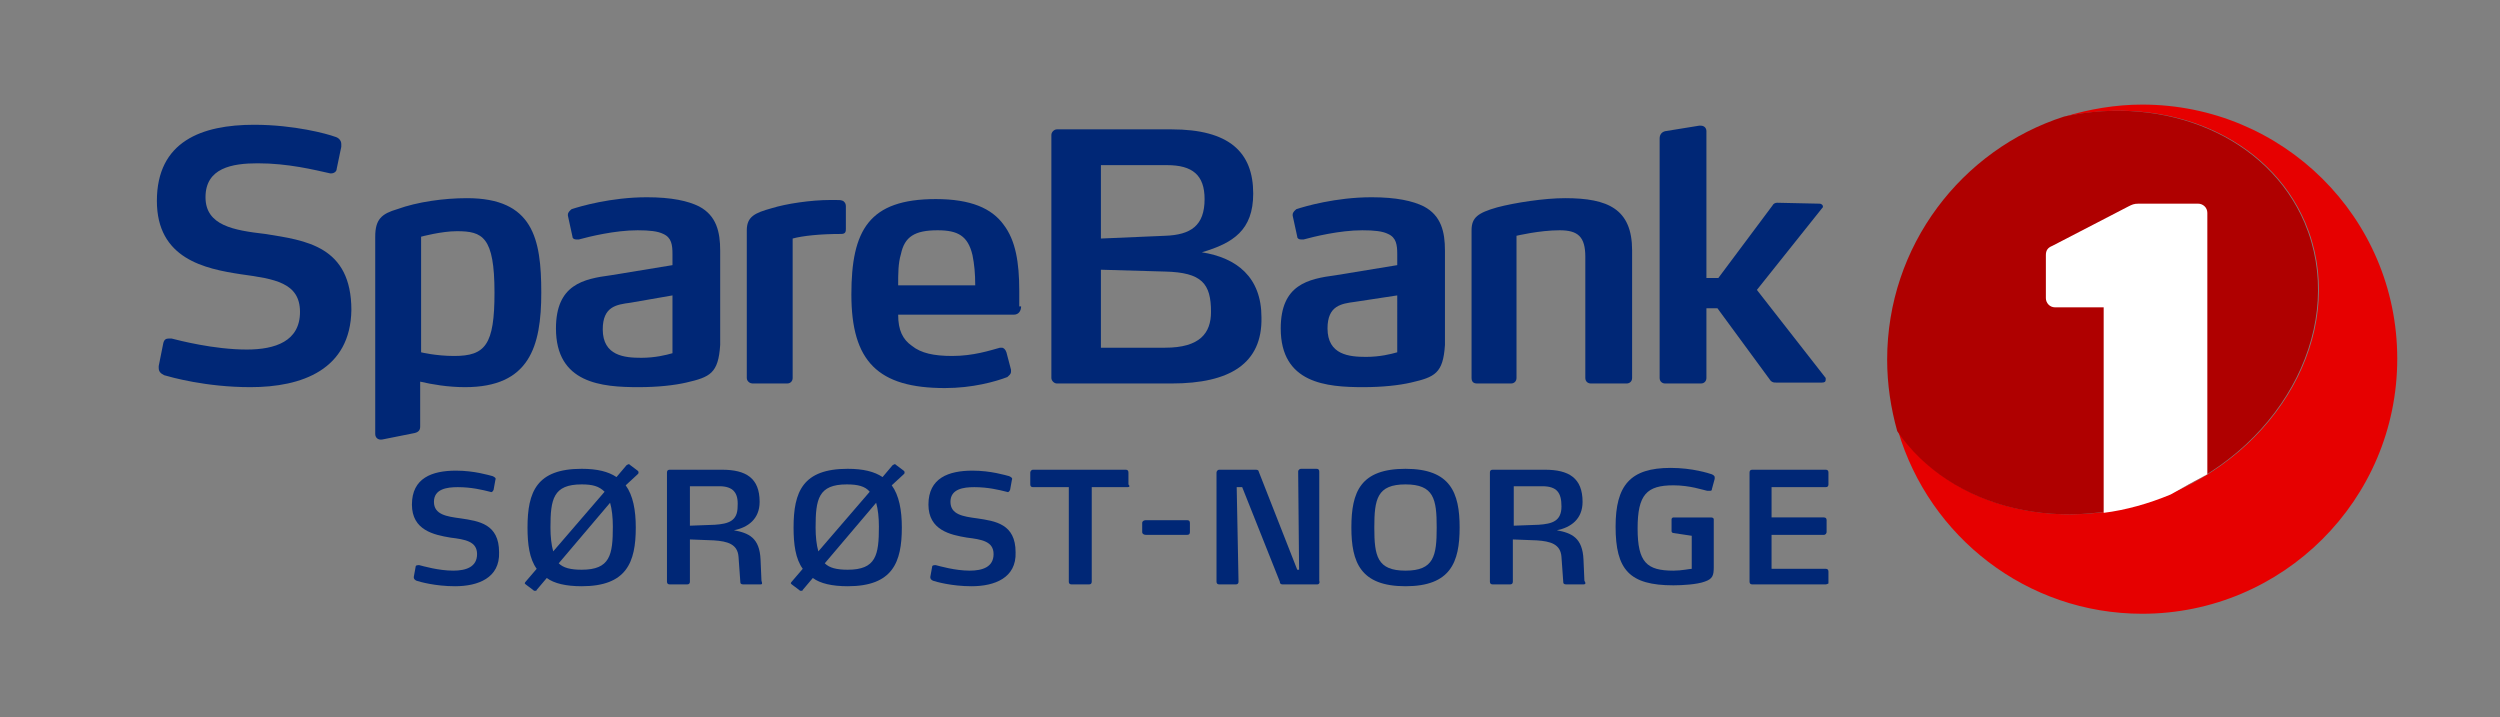 <?xml version="1.0" encoding="utf-8"?>
<!-- Generator: Adobe Illustrator 25.2.1, SVG Export Plug-In . SVG Version: 6.00 Build 0)  -->
<svg version="1.1" id="SB1_Nord-Norge" xmlns="http://www.w3.org/2000/svg" xmlns:xlink="http://www.w3.org/1999/xlink" x="0px"
	 y="0px" viewBox="0 0 272.5 78.2" style="enable-background:new 0 0 272.5 78.2;" xml:space="preserve">
<rect x="0" y="0" width="272.5" height="78.2" fill="#808080" stroke="none"/>
<style type="text/css">
	.st0{fill:none;}
	.st1{fill:#E60000;}
	.st2{fill:#AF0000;}
	.st3{fill:#FFFFFF;}
	.st4{fill:#002776;}
</style>
<g>
	<rect x="0" y="0" class="st0" width="272.5" height="78.2"/>
	<g>
		<g>
			<path class="st1" d="M233.5,11.4c-2.9,0-5.8,0.5-8.4,1.3c11.2-2.4,22.2,2.2,26.2,11.6c4.6,10.9-2,24.1-14.7,29.5
				c-11.4,4.8-23.9,1.7-29.7-6.8c3.4,11.5,14,19.9,26.6,19.9c15.3,0,27.8-12.4,27.8-27.8S248.8,11.4,233.5,11.4z"/>
			<path class="st2" d="M236.5,53.8c12.7-5.4,19.3-18.6,14.7-29.5c-4-9.4-15.1-14-26.2-11.6c-11.2,3.6-19.3,14.1-19.3,26.5
				c0,2.7,0.4,5.3,1.1,7.8C212.6,55.5,225.1,58.6,236.5,53.8z"/>
			<g>
				<path class="st3" d="M240.6,51.7V23.2c0-0.6-0.5-1-1-1h-6.5c-0.5,0-0.7,0.1-1.1,0.3l-8.3,4.3c-0.5,0.2-0.7,0.5-0.7,1v4.7
					c0,0.5,0.4,1,1,1h5.3v22.4c2.4-0.3,4.9-1,7.3-2C238,53.1,239.3,52.4,240.6,51.7z"/>
				<path class="st0" d="M230.3,60.3h9.3c0.6,0,1-0.5,1-1v-7.6c-1.3,0.8-2.6,1.5-4,2.1c-2.4,1-4.9,1.7-7.3,2v3.5
					C229.2,59.9,229.7,60.3,230.3,60.3z"/>
			</g>
		</g>
		<g>
			<g>
				<path class="st4" d="M27.3,42.2c-4.9,0-8.7-1.1-9.4-1.3c-0.4-0.2-0.6-0.4-0.6-0.8v-0.2l0.5-2.5c0.1-0.4,0.3-0.5,0.6-0.5
					c0.1,0,0.1,0,0.3,0c0.8,0.2,4.6,1.2,8.2,1.2c3.1,0,5.8-0.9,5.8-4.1c0-3.2-2.8-3.6-6.4-4.1c-4-0.6-9.2-1.7-9.2-8
					c0-6.5,4.9-8.3,10.6-8.3c4.4,0,8,1,8.8,1.3c0.4,0.1,0.7,0.4,0.7,0.8V16l-0.5,2.4c0,0.3-0.3,0.5-0.6,0.5c0,0-0.1,0-0.1,0
					c-1.8-0.4-4.6-1.1-7.9-1.1c-2.8,0-5.7,0.5-5.7,3.7c0,3.1,3.1,3.6,6.5,4c4.4,0.7,9.4,1.3,9.4,8.3C38.2,40.3,32.9,42.2,27.3,42.2z
					"/>
				<path class="st4" d="M74.8,41.7c-1.3,0.3-3.1,0.5-5.2,0.5c-4,0-9-0.4-9-6.4c0-4.8,3-5.4,6-5.8l6.7-1.1v-1.2c0-1-0.1-1.8-1-2.2
					c-0.6-0.3-1.5-0.4-2.8-0.4c-2.5,0-5.3,0.7-6.4,1c-0.1,0-0.2,0-0.3,0c-0.2,0-0.4-0.1-0.4-0.3l-0.5-2.3v-0.1
					c0-0.3,0.3-0.5,0.4-0.6c0.9-0.3,4.3-1.3,8.2-1.3c2.7,0,4.5,0.4,5.7,1c1.9,1,2.3,2.8,2.3,4.8v10.3C78.3,40.7,77.4,41.1,74.8,41.7
					z M73.3,32.2L68.7,33c-1.5,0.2-3,0.4-3,2.9c0,2.9,2.4,3.1,4.2,3.1c1.5,0,2.7-0.3,3.4-0.5V32.2z"/>
				<path class="st4" d="M91.7,25.5c-2.3,0-4.2,0.2-5.3,0.5v15.2c0,0.3-0.2,0.6-0.6,0.6H82c-0.2,0-0.6-0.2-0.6-0.6V25.1
					c0-1.5,0.9-1.9,2.7-2.4c1.6-0.5,4.3-0.9,6.4-0.9h0.6c0.5,0,0.5,0,0.8,0.1c0.1,0.1,0.3,0.2,0.3,0.6v2.4
					C92.2,25.2,92.2,25.5,91.7,25.5z"/>
				<path class="st4" d="M111.3,33.4c0,0.4-0.2,0.9-0.8,0.9H97.9c0,1.7,0.5,2.7,1.5,3.4c1,0.8,2.4,1.1,4.4,1.1
					c2.3,0,4.1-0.6,5.2-0.9c0.1,0,0.1,0,0.2,0c0.2,0,0.4,0.2,0.5,0.5l0.5,1.9c0,0,0,0.1,0,0.2c0,0.3-0.2,0.4-0.4,0.6
					c-1.3,0.5-3.8,1.2-6.8,1.2c-7.3,0-10.2-2.9-10.2-10.2c0-7,1.9-10.4,9.2-10.4c3.8,0,6.1,1,7.4,2.8c1.3,1.7,1.7,4.1,1.7,7.2V33.4z
					 M106,27.8c-0.5-2.1-1.6-2.7-3.8-2.7c-2.5,0-3.6,0.7-4,2.6c-0.3,1-0.3,2.1-0.3,3.4l8.4,0C106.3,29.8,106.2,28.8,106,27.8z"/>
				<path class="st4" d="M153.8,41.7c-1.3,0.3-3.1,0.5-5.2,0.5c-4,0-9-0.4-9-6.4c0-4.8,3-5.4,6-5.8l6.7-1.1v-1.2c0-1-0.1-1.8-1-2.2
					c-0.6-0.3-1.5-0.4-2.8-0.4c-2.5,0-5.3,0.7-6.4,1c-0.1,0-0.2,0-0.3,0c-0.2,0-0.4-0.1-0.4-0.3l-0.5-2.3v-0.1
					c0-0.3,0.3-0.5,0.4-0.6c0.9-0.3,4.3-1.3,8.2-1.3c2.7,0,4.5,0.4,5.7,1c1.9,1,2.3,2.8,2.3,4.8v10.3
					C157.3,40.7,156.4,41.1,153.8,41.7z M152.3,32.2l-4.6,0.7c-1.5,0.2-3,0.4-3,2.9c0,2.9,2.4,3.1,4.2,3.1c1.5,0,2.7-0.3,3.4-0.5
					V32.2z"/>
				<path class="st4" d="M177.3,41.8h-3.9c-0.3,0-0.6-0.2-0.6-0.6V28c0-2.2-0.8-2.9-2.8-2.9c-2.2,0-4.7,0.6-4.7,0.6v15.5
					c0,0.3-0.2,0.6-0.6,0.6H161c-0.4,0-0.6-0.2-0.6-0.6V25.1c0-1.4,0.7-1.9,2.8-2.5c1.9-0.5,5.1-1,7.4-1c4.7,0,7.3,1.2,7.3,5.7v13.9
					C177.9,41.6,177.6,41.8,177.3,41.8z"/>
				<path class="st4" d="M199,41.4c0,0.2-0.1,0.3-0.4,0.3h-5c-0.2,0-0.4,0-0.6-0.2l-5.8-7.9H186v7.6c0,0.3-0.2,0.6-0.6,0.6h-3.9
					c-0.3,0-0.6-0.2-0.6-0.6V15.1c0-0.4,0.2-0.7,0.6-0.8l3.7-0.6h0.2c0.3,0,0.6,0.2,0.6,0.6v16h1.3l5.9-7.9c0.1-0.2,0.3-0.3,0.5-0.3
					l4.6,0.1c0.3,0,0.4,0.2,0.4,0.3c0,0.1,0,0.1-0.1,0.2l-7.1,8.9l7.5,9.6C199,41.3,199,41.4,199,41.4z"/>
				<path class="st4" d="M45.9,38.4"/>
				<path class="st4" d="M50.9,21.6c-2.5,0-5.4,0.4-7.6,1.2c-1.7,0.5-2.4,1.1-2.4,3v21.5c0,0.4,0.3,0.7,0.8,0.6
					c0.5-0.1,3.5-0.7,3.5-0.7c0.4-0.1,0.6-0.3,0.6-0.7v-4.9c1.3,0.3,3,0.6,4.9,0.6c7,0,8.3-4.4,8.3-10.3C59,26,58.1,21.6,50.9,21.6z
					 M49.5,38.8c-2,0-3.6-0.4-3.6-0.4V25.8c0,0,2.2-0.6,3.9-0.6c2.8,0,4.1,0.6,4.1,6.7C53.9,37.6,52.9,38.8,49.5,38.8z"/>
				<path class="st4" d="M127.7,41.8h-12.5c-0.3,0-0.6-0.3-0.6-0.6V14.7c0-0.3,0.3-0.6,0.6-0.6h12.5c6.3,0,8.9,2.5,8.9,7
					c0,4-2.2,5.4-5.6,6.4c3.8,0.6,6.5,2.7,6.5,7.1C137.6,39.6,134.1,41.8,127.7,41.8z M127.2,18H120v8l7-0.3c2.8-0.1,4.3-1.1,4.3-4
					C131.3,19.1,130,18,127.2,18z M127,29.6l-7-0.2v8.5h7c3.8,0,5-1.6,5-3.9C132,30.9,131,29.7,127,29.6z"/>
			</g>
			<g>
				<path class="st4" d="M172.6,63.7h-1.9c-0.2,0-0.3-0.1-0.3-0.2l-0.2-2.8c-0.1-1.4-1.2-1.7-2.7-1.8l-2.6-0.1v4.6
					c0,0.2-0.1,0.3-0.3,0.3h-1.9c-0.2,0-0.3-0.1-0.3-0.3V51.5c0-0.2,0.1-0.3,0.3-0.3h5.7c2.6,0,4.1,0.9,4.1,3.5
					c0,1.9-1.3,2.8-2.8,3.1c1.6,0.3,2.8,0.8,2.9,3.2l0.1,2.3C172.9,63.6,172.8,63.7,172.6,63.7z M168.1,53H165v4.3l2.7-0.1
					c1.5-0.1,2.5-0.4,2.5-2C170.2,53.7,169.7,53,168.1,53z"/>
				<path class="st4" d="M129.4,58.3h-4.5c-0.2,0-0.4-0.1-0.4-0.3v-1c0-0.2,0.2-0.3,0.4-0.3h4.5c0.2,0,0.3,0.1,0.3,0.3v1
					C129.7,58.2,129.6,58.3,129.4,58.3z"/>
				<path class="st4" d="M143.6,63.7h-3.8c-0.2,0-0.3-0.1-0.3-0.3l-4.1-10.3h-0.6l0.2,10.3c0,0.2-0.1,0.3-0.3,0.3h-1.8
					c-0.2,0-0.3-0.1-0.3-0.3V51.5c0-0.1,0.1-0.3,0.3-0.3h4c0.2,0,0.3,0.1,0.3,0.2l4.2,10.7h0.2l-0.1-10.7c0-0.2,0.2-0.3,0.3-0.3h1.7
					c0.2,0,0.3,0.1,0.3,0.3v11.9C143.9,63.6,143.7,63.7,143.6,63.7z"/>
				<path class="st4" d="M153.2,63.9c-4.9,0-5.9-2.6-5.9-6.4c0-3.9,1-6.4,5.9-6.4c4.9,0,5.9,2.6,5.9,6.4
					C159.1,61.3,158.1,63.9,153.2,63.9z M153.2,52.8c-3.1,0-3.4,1.6-3.4,4.7c0,3.1,0.3,4.7,3.4,4.7c3.1,0,3.4-1.6,3.4-4.7
					C156.6,54.4,156.3,52.8,153.2,52.8z"/>
				<path class="st4" d="M186.6,53.3c0,0.2-0.1,0.2-0.3,0.2c-0.1,0-0.1,0-0.2,0c-0.5-0.1-1.9-0.6-3.7-0.6c-2.9,0-3.9,1-3.9,4.7
					s1,4.6,3.9,4.6c0.9,0,1.8-0.2,2-0.2v-3.6l-2-0.3c-0.1,0-0.2-0.1-0.2-0.2v-1.3c0-0.1,0.1-0.2,0.2-0.2h4.1c0.2,0,0.3,0.1,0.3,0.2
					v5.2c0,0.9-0.1,1.3-1,1.6c-0.8,0.3-2.4,0.4-3.4,0.4c-4.8,0-6.3-1.7-6.3-6.4c0-4.5,1.6-6.4,6-6.4c2.4,0,4.2,0.6,4.5,0.7
					c0.2,0.1,0.3,0.2,0.3,0.3c0,0,0,0.1,0,0.2L186.6,53.3z"/>
				<path class="st4" d="M199,63.7h-8c-0.2,0-0.3-0.1-0.3-0.3V51.5c0-0.2,0.1-0.3,0.3-0.3h8c0.2,0,0.3,0.1,0.3,0.3v1.3
					c0,0.2-0.1,0.3-0.3,0.3h-5.9v3.3h5.7c0.2,0,0.3,0.1,0.3,0.3V58c0,0.1-0.1,0.3-0.3,0.3h-5.7v3.7h5.9c0.2,0,0.3,0.1,0.3,0.3v1.3
					C199.3,63.6,199.1,63.7,199,63.7z"/>
				<g>
					<path class="st4" d="M82.9,63.7H81c-0.2,0-0.3-0.1-0.3-0.2l-0.2-2.8c-0.1-1.4-1.2-1.7-2.7-1.8l-2.6-0.1v4.6
						c0,0.2-0.1,0.3-0.3,0.3h-1.9c-0.2,0-0.3-0.1-0.3-0.3V51.5c0-0.2,0.1-0.3,0.3-0.3h5.7c2.6,0,4.1,0.9,4.1,3.5
						c0,1.9-1.3,2.8-2.8,3.1c1.6,0.3,2.8,0.8,2.9,3.2l0.1,2.3C83.1,63.6,83.1,63.7,82.9,63.7z M78.4,53h-3.2v4.3l2.7-0.1
						c1.5-0.1,2.5-0.4,2.5-2C80.5,53.7,79.9,53,78.4,53z"/>
					<path class="st4" d="M49.6,63.9c-2.2,0-3.9-0.5-4.2-0.6c-0.2-0.1-0.3-0.2-0.3-0.4l0.2-1.1c0-0.2,0.2-0.2,0.4-0.2
						c0.4,0.1,2.1,0.6,3.7,0.6c1.4,0,2.6-0.4,2.6-1.8c0-1.4-1.3-1.6-2.9-1.8c-1.8-0.3-4.2-0.8-4.2-3.6c0-2.9,2.2-3.7,4.8-3.7
						c2,0,3.6,0.5,4,0.6c0.2,0.1,0.4,0.2,0.3,0.4l-0.2,1.1c-0.1,0.2-0.2,0.3-0.4,0.2c-0.8-0.2-2-0.5-3.5-0.5c-1.2,0-2.6,0.2-2.6,1.6
						c0,1.4,1.4,1.6,2.9,1.8c2,0.3,4.2,0.6,4.2,3.7C54.5,63,52.1,63.9,49.6,63.9z"/>
					<path class="st4" d="M68.2,52.9c0.8,1.1,1.1,2.7,1.1,4.6c0,3.8-1,6.4-5.9,6.4c-1.7,0-3-0.3-3.8-0.9l-1.1,1.3
						c0,0.1-0.1,0.1-0.2,0.1c-0.1,0-0.1,0-0.2-0.1l-0.8-0.6c-0.1-0.1-0.1-0.1-0.1-0.1c0,0,0-0.1,0.1-0.2l1.2-1.4
						c-0.8-1.1-1-2.7-1-4.5c0-3.9,1-6.4,5.9-6.4c1.7,0,2.9,0.3,3.8,0.9l1.1-1.3c0.1,0,0.1-0.1,0.2-0.1c0.1,0,0.1,0,0.2,0.1l0.8,0.6
						c0.1,0.1,0.1,0.1,0.1,0.2s0,0.1-0.1,0.2L68.2,52.9z M63.4,52.8c-3.1,0-3.4,1.6-3.4,4.7c0,1,0.1,1.9,0.3,2.6l5.6-6.5
						C65.3,53,64.6,52.8,63.4,52.8z M66.5,54.8l-5.6,6.6c0.5,0.5,1.3,0.7,2.5,0.7c3.1,0,3.4-1.6,3.4-4.7
						C66.8,56.4,66.7,55.5,66.5,54.8z"/>
					<path class="st4" d="M97.2,52.9c0.8,1.1,1.1,2.7,1.1,4.6c0,3.8-1,6.4-5.9,6.4c-1.7,0-3-0.3-3.8-0.9l-1.1,1.3
						c0,0.1-0.1,0.1-0.2,0.1c-0.1,0-0.1,0-0.2-0.1l-0.8-0.6c-0.1-0.1-0.1-0.1-0.1-0.1c0,0,0-0.1,0.1-0.2l1.2-1.4
						c-0.8-1.1-1-2.7-1-4.5c0-3.9,1-6.4,5.9-6.4c1.7,0,2.9,0.3,3.8,0.9l1.1-1.3c0.1,0,0.1-0.1,0.2-0.1c0.1,0,0.1,0,0.2,0.1l0.8,0.6
						c0.1,0.1,0.1,0.1,0.1,0.2s0,0.1-0.1,0.2L97.2,52.9z M92.3,52.8c-3.1,0-3.4,1.6-3.4,4.7c0,1,0.1,1.9,0.3,2.6l5.6-6.5
						C94.3,53,93.5,52.8,92.3,52.8z M95.5,54.8l-5.6,6.6c0.5,0.5,1.3,0.7,2.5,0.7c3.1,0,3.4-1.6,3.4-4.7
						C95.8,56.4,95.7,55.5,95.5,54.8z"/>
					<path class="st4" d="M105.9,63.9c-2.2,0-3.9-0.5-4.2-0.6c-0.2-0.1-0.3-0.2-0.3-0.4l0.2-1.1c0-0.2,0.2-0.2,0.4-0.2
						c0.4,0.1,2.1,0.6,3.7,0.6c1.4,0,2.6-0.4,2.6-1.8c0-1.4-1.3-1.6-2.9-1.8c-1.8-0.3-4.2-0.8-4.2-3.6c0-2.9,2.2-3.7,4.8-3.7
						c2,0,3.6,0.5,4,0.6c0.2,0.1,0.4,0.2,0.3,0.4l-0.2,1.1c-0.1,0.2-0.2,0.3-0.4,0.2c-0.8-0.2-2-0.5-3.5-0.5c-1.2,0-2.6,0.2-2.6,1.6
						c0,1.4,1.4,1.6,2.9,1.8c2,0.3,4.2,0.6,4.2,3.7C110.8,63,108.4,63.9,105.9,63.9z"/>
					<path class="st4" d="M122.9,53.1h-3.9v10.3c0,0.2-0.1,0.3-0.3,0.3h-1.9c-0.2,0-0.3-0.1-0.3-0.3V53.1h-3.9
						c-0.2,0-0.3-0.1-0.3-0.3v-1.3c0-0.1,0.1-0.3,0.3-0.3h10.1c0.2,0,0.3,0.1,0.3,0.3v1.3C123.2,53,123.1,53.1,122.9,53.1z"/>
				</g>
			</g>
		</g>
	</g>
</g>
</svg>
